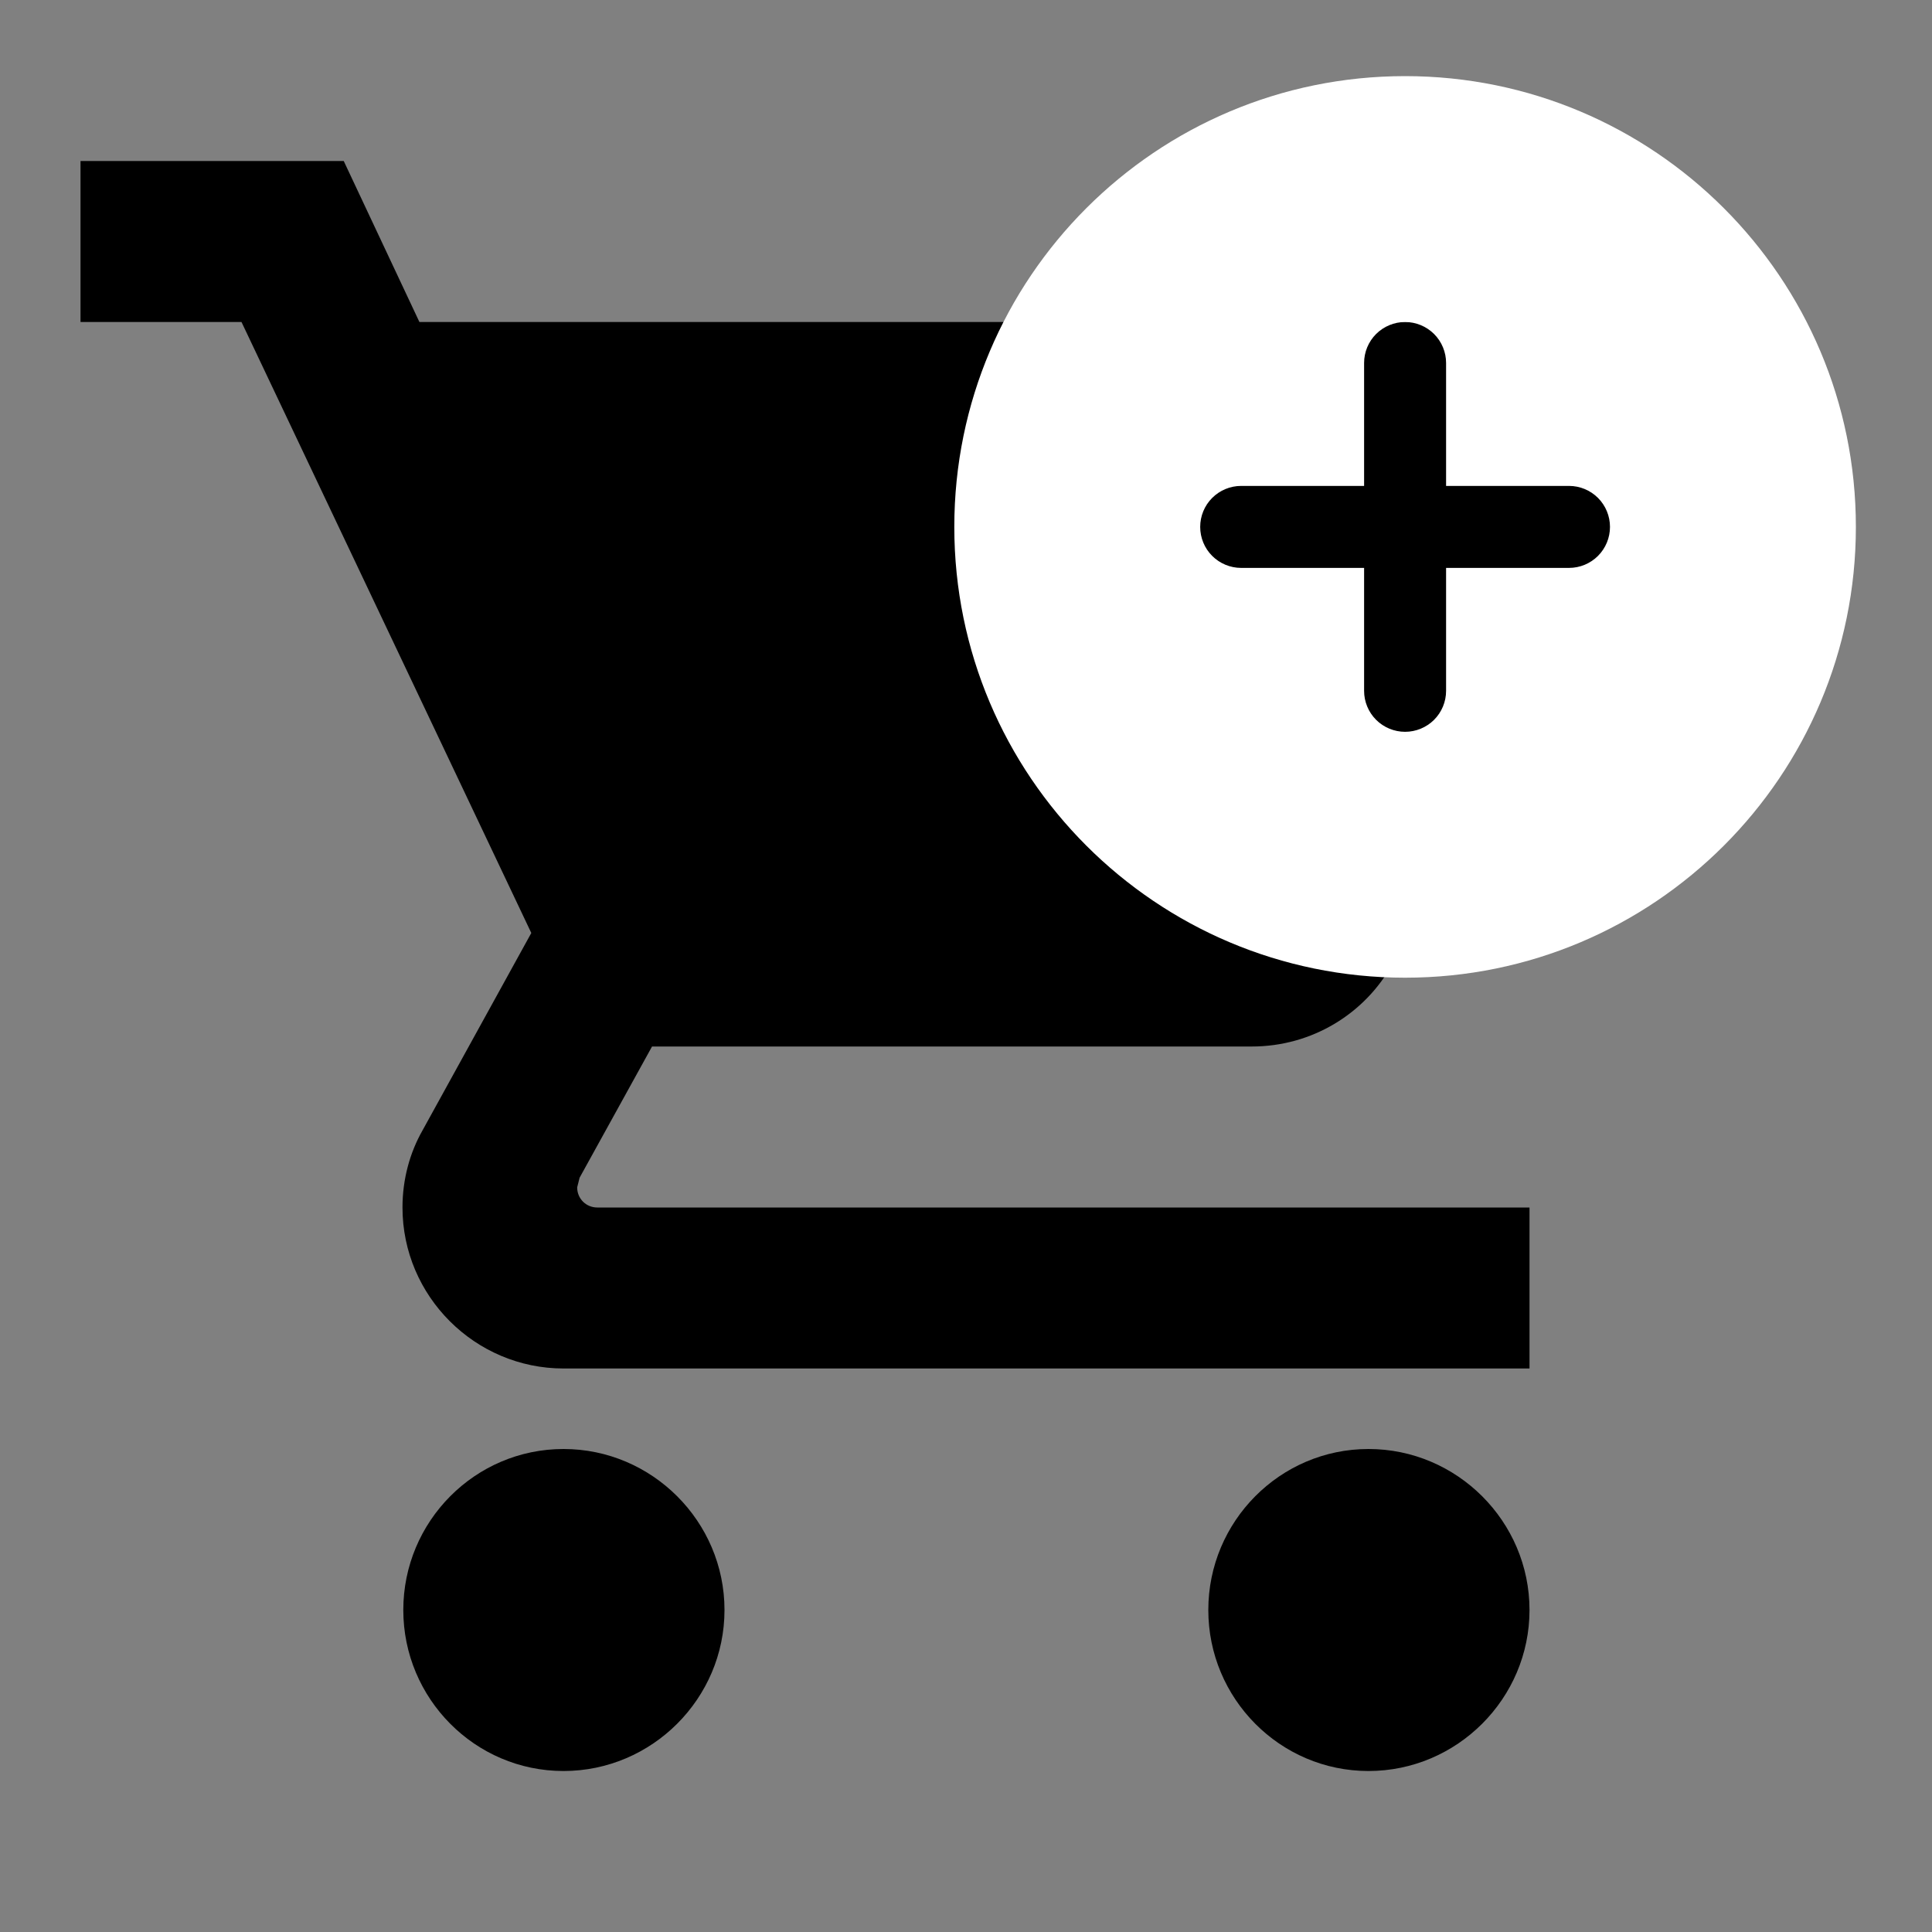 <svg width="55" height="55" viewBox="0 0 55 55" fill="none" xmlns="http://www.w3.org/2000/svg">
<rect x="0" y="0" width="55" height="55" fill="#808080" stroke="none"/>
<path d="M16.042 41.25C13.521 41.25 11.481 43.312 11.481 45.833C11.481 48.354 13.521 50.417 16.042 50.417C18.562 50.417 20.625 48.354 20.625 45.833C20.625 43.312 18.562 41.25 16.042 41.25ZM2.292 4.583V9.167H6.875L15.125 26.56L12.031 32.175C11.665 32.817 11.458 33.573 11.458 34.375C11.458 36.896 13.521 38.958 16.042 38.958H43.542V34.375H17.004C16.683 34.375 16.431 34.123 16.431 33.802L16.5 33.527L18.562 29.792H35.635C37.354 29.792 38.867 28.852 39.646 27.431L47.85 12.558C48.033 12.238 48.125 11.848 48.125 11.458C48.125 10.198 47.094 9.167 45.833 9.167H11.94L9.785 4.583H2.292ZM38.958 41.25C36.438 41.25 34.398 43.312 34.398 45.833C34.398 48.354 36.438 50.417 38.958 50.417C41.479 50.417 43.542 48.354 43.542 45.833C43.542 43.312 41.479 41.25 38.958 41.25Z" fill="black"/>
<path fill-rule="evenodd" clip-rule="evenodd" d="M40 2.167C32.913 2.167 27.167 7.913 27.167 15C27.167 22.087 32.913 27.833 40 27.833C47.087 27.833 52.833 22.087 52.833 15C52.833 7.913 47.087 2.167 40 2.167ZM41.167 19.667C41.167 19.976 41.044 20.273 40.825 20.492C40.606 20.71 40.309 20.833 40 20.833C39.691 20.833 39.394 20.71 39.175 20.492C38.956 20.273 38.833 19.976 38.833 19.667V16.167H35.333C35.024 16.167 34.727 16.044 34.508 15.825C34.289 15.606 34.167 15.309 34.167 15C34.167 14.691 34.289 14.394 34.508 14.175C34.727 13.956 35.024 13.833 35.333 13.833H38.833V10.333C38.833 10.024 38.956 9.727 39.175 9.508C39.394 9.29 39.691 9.167 40 9.167C40.309 9.167 40.606 9.29 40.825 9.508C41.044 9.727 41.167 10.024 41.167 10.333V13.833H44.667C44.976 13.833 45.273 13.956 45.492 14.175C45.71 14.394 45.833 14.691 45.833 15C45.833 15.309 45.71 15.606 45.492 15.825C45.273 16.044 44.976 16.167 44.667 16.167H41.167V19.667Z" fill="white"/>
</svg>
